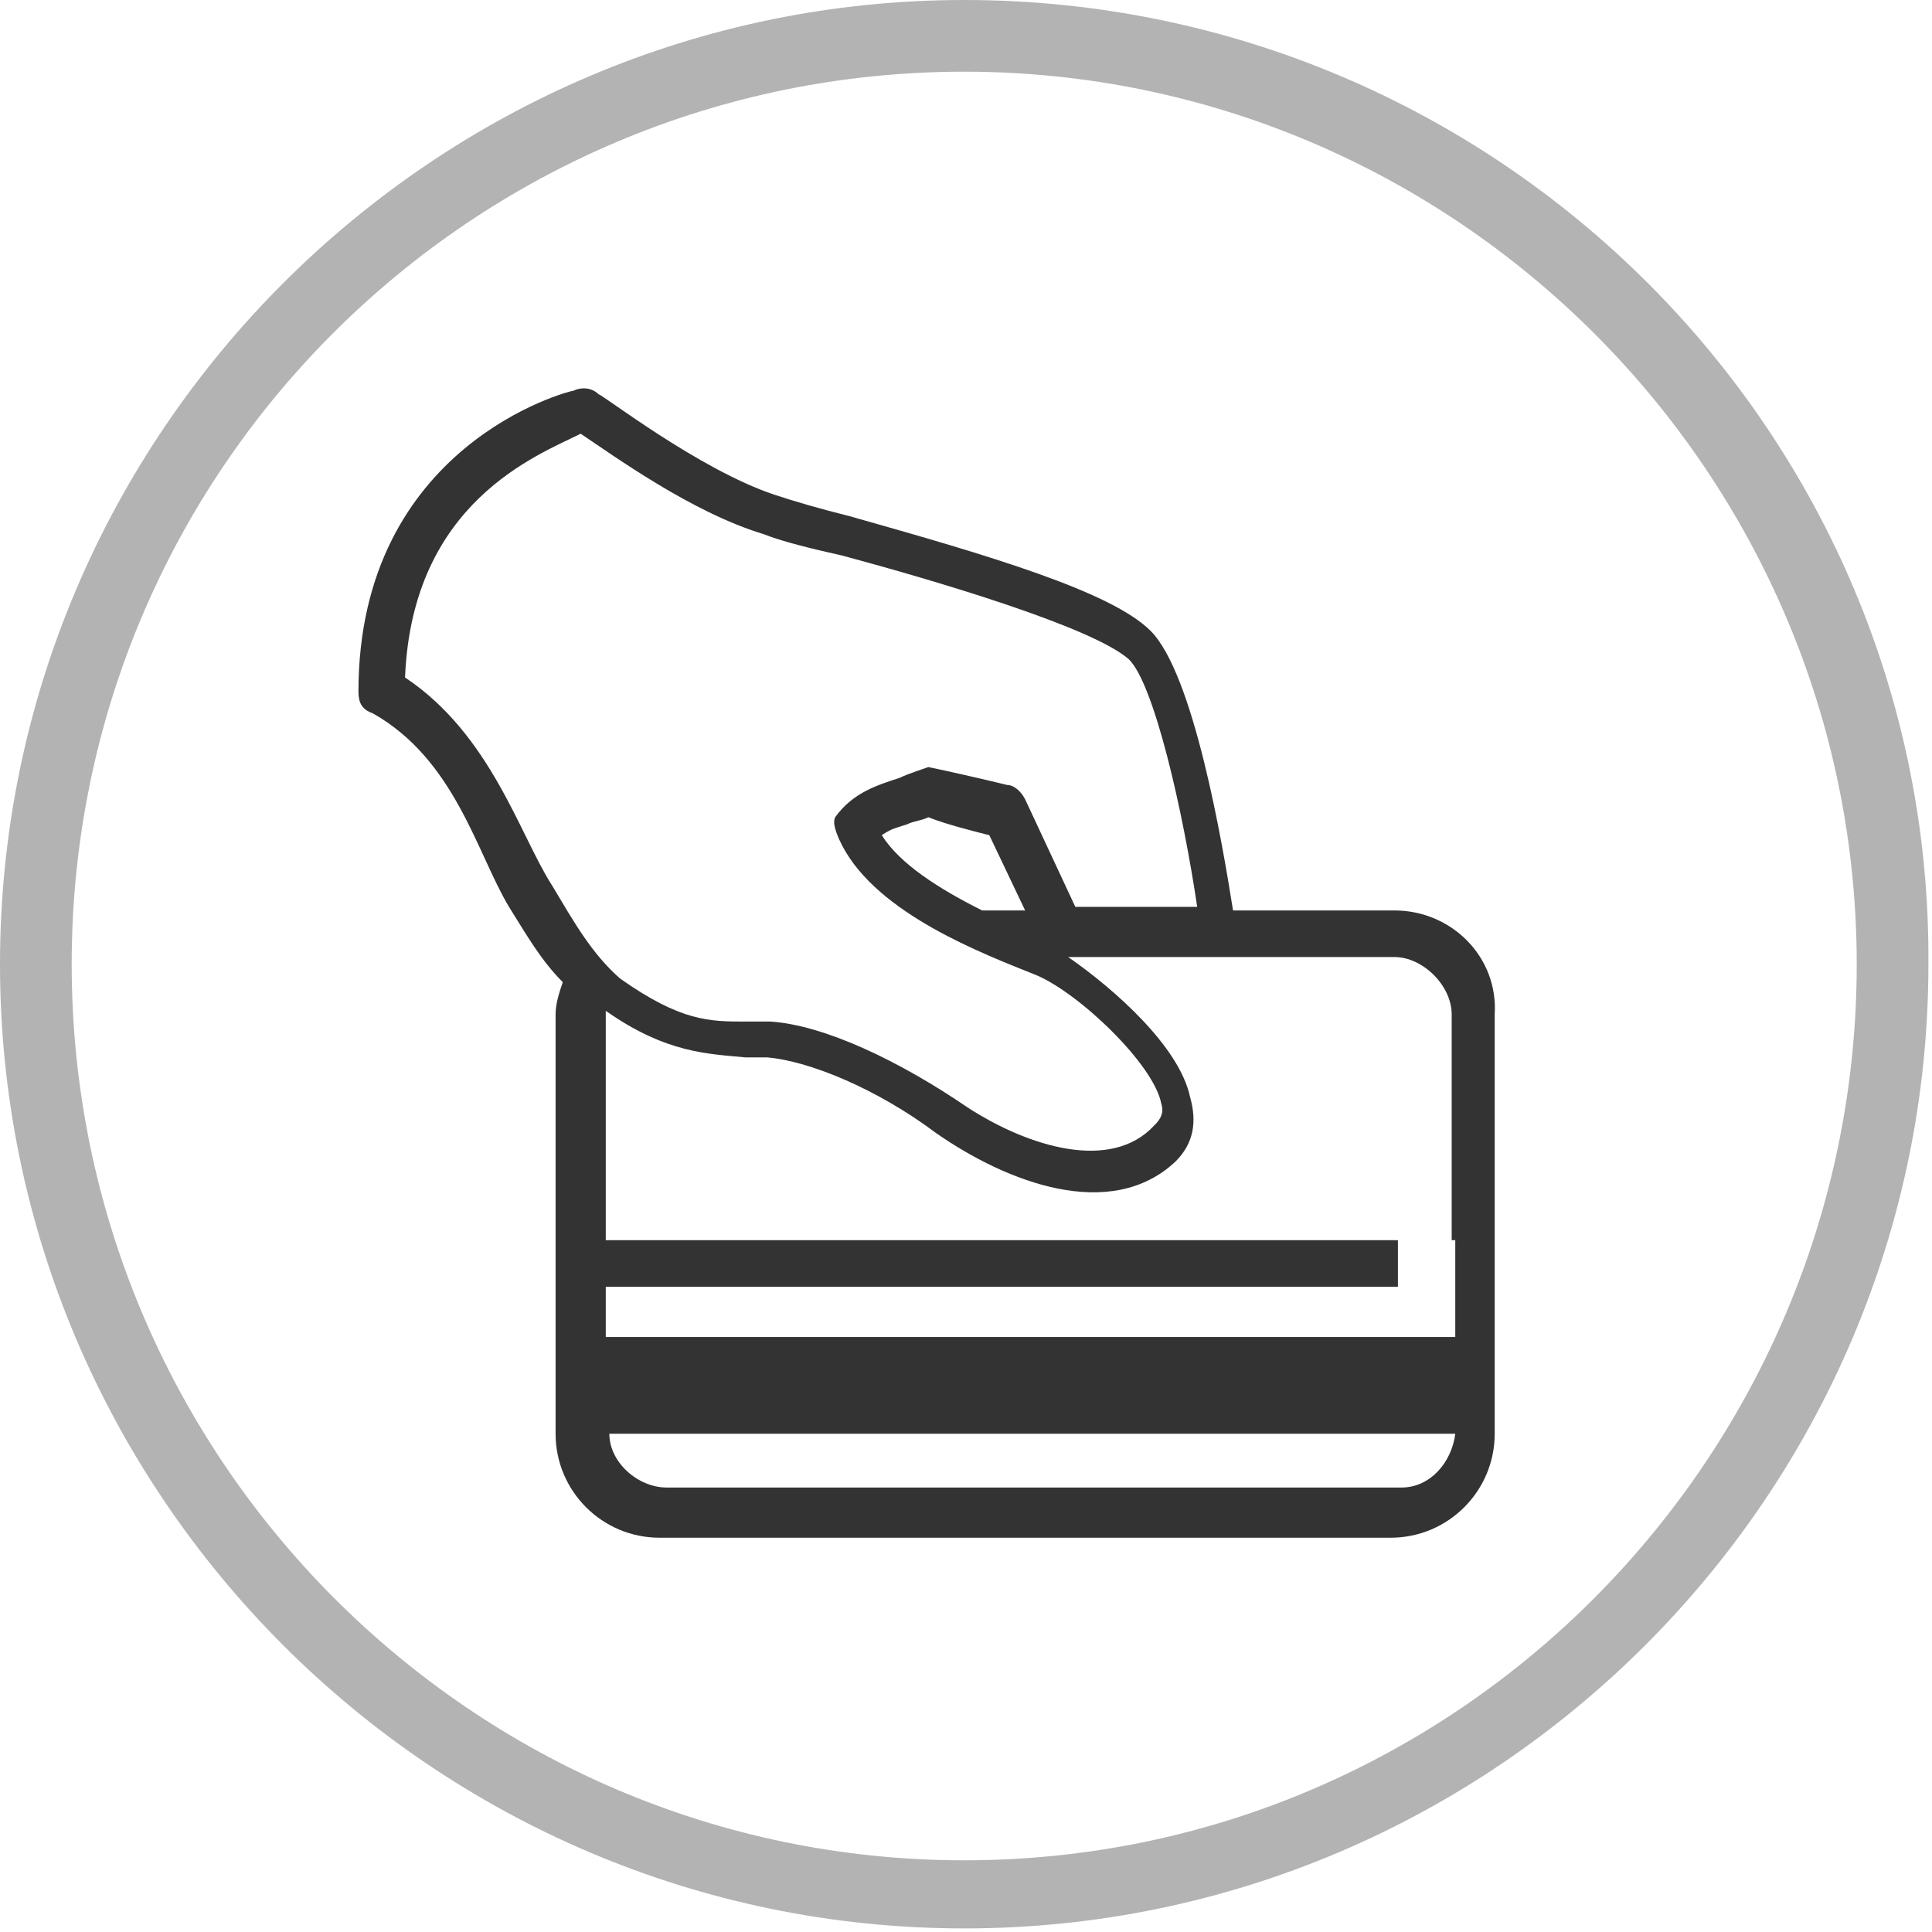 <?xml version="1.0" encoding="utf-8"?>
<!-- Generator: Adobe Illustrator 21.0.2, SVG Export Plug-In . SVG Version: 6.00 Build 0)  -->
<svg version="1.1" id="Layer_1" xmlns="http://www.w3.org/2000/svg" xmlns:xlink="http://www.w3.org/1999/xlink" x="0px" y="0px"
	 viewBox="0 0 53.9 53.9" style="enable-background:new 0 0 53.9 53.9;" xml:space="preserve">
<style type="text/css">
	.st0{fill:none;}
	.st1{fill:#B3B3B3;}
	.st2{fill:#333333;}
</style>
<g>
	<path class="st0" d="M23.4,15.6c-0.9-0.2-1.6-0.5-2.2-0.6c-2-0.6-4.2-2.2-5.1-2.8c-1.2,0.6-4.7,1.9-4.9,6.8
		c2.4,1.5,3.2,4.3,4.1,5.8c0.6,1,1.1,1.9,2,2.5c1.7,1.2,2.5,1.2,3.5,1.2c0.2,0,0.4,0,0.7,0c1.5,0.1,3.6,1.1,5.5,2.4
		c1.7,1.1,4,1.8,5.1,0.8c0.1-0.1,0.2-0.3,0.2-0.6c-0.2-1.2-2.4-3.2-3.5-3.6c-1.4-0.6-4.3-1.7-5.4-3.6c-0.1-0.2-0.3-0.6-0.2-0.8
		c0.5-0.7,1.2-0.9,1.8-1.1c0.2-0.1,0.8-0.3,0.8-0.3c0.5,0,1.8,0.4,2.2,0.5c0.2,0.1,0.4,0.2,0.5,0.4l1.4,3h3.4
		c-0.4-2.7-1.2-6.2-1.9-6.9C30.4,17.6,26,16.3,23.4,15.6z"/>
	<path class="st0" d="M18.6,41.5h20.5c0.8,0,1.5-0.7,1.5-1.5H16.9C16.9,40.8,17.8,41.5,18.6,41.5z"/>
	<path class="st0" d="M25.8,34.6H39v1.3H25.8h-8.9v0.8v0.6h23.6v-1.4h0v-1.3h0v-6.3c0-0.8-0.8-1.6-1.6-1.6h-9.1
		c1.3,0.9,3.1,2.5,3.4,3.9c0.1,0.7,0.1,1.3-0.4,1.8c-1.8,1.8-4.7,0.6-6.7-0.8c-1.6-1.1-3.5-1.9-4.7-2.1c-0.2,0-0.4,0-0.6,0
		c-1,0-2.2-0.1-3.9-1.3l0,6.2l0,0.2H25.8z"/>
	<path class="st0" d="M25.9,22.8c-0.2,0.1-0.4,0.1-0.6,0.2c-0.3,0.1-0.5,0.1-0.7,0.3c0.5,0.7,1.6,1.5,2.8,2.1h1.2l-1-2.1
		C27.2,23.2,26.4,23,25.9,22.8z"/>
	<path class="st0" d="M26.9,2C13.2,2,2,13.2,2,26.9s11.2,24.9,24.9,24.9s24.9-11.2,24.9-24.9S40.7,2,26.9,2z M41.8,39.9
		c0,1.6-1.3,2.9-2.9,2.9H18.6c-1.6,0-2.9-1.3-2.9-2.9v-3.3v-2.2v-6.2c0-0.3,0.1-0.6,0.2-0.9c-0.6-0.6-1-1.4-1.5-2.1
		c-0.9-1.5-1.5-4-3.8-5.4c-0.2-0.1-0.4-0.4-0.4-0.6c0-6.9,5.9-8.4,6-8.4c0.2-0.1,0.5-0.1,0.7,0.1c0,0,2.7,2.1,4.9,2.8
		c0.5,0.2,1.2,0.4,2.1,0.6c3.9,1.1,7.3,2.1,8.4,3.2c1.2,1.2,2,5.9,2.3,7.8h4.5c1.6,0,2.9,1.3,2.9,2.9V39.9z"/>
	<path class="st1" d="M26.9,0C12.1,0,0,12.1,0,26.9c0,14.8,12.1,26.9,26.9,26.9c14.8,0,26.9-12.1,26.9-26.9C53.9,12.1,41.8,0,26.9,0
		z M26.9,51.9C13.2,51.9,2,40.7,2,26.9S13.2,2,26.9,2s24.9,11.2,24.9,24.9S40.7,51.9,26.9,51.9z"/>
	<path class="st2" d="M38.9,25.4h-4.5c-0.3-1.9-1.1-6.6-2.3-7.8c-1.1-1.1-4.5-2.1-8.4-3.2c-0.8-0.2-1.5-0.4-2.1-0.6
		c-2.1-0.7-4.8-2.8-4.9-2.8c-0.2-0.2-0.5-0.2-0.7-0.1c-0.1,0-6,1.5-6,8.4c0,0.3,0.1,0.5,0.4,0.6c2.3,1.3,2.9,3.9,3.8,5.4
		c0.5,0.8,0.9,1.5,1.5,2.1c-0.1,0.3-0.2,0.6-0.2,0.9v6.2v2.2v3.3c0,1.6,1.3,2.9,2.9,2.9h20.4c1.6,0,2.9-1.3,2.9-2.9V28.3
		C41.8,26.7,40.5,25.4,38.9,25.4z M15.4,24.7c-0.9-1.4-1.7-4.2-4.1-5.8c0.2-4.9,3.7-6.2,4.9-6.8c0.9,0.6,3.1,2.2,5.1,2.8
		c0.5,0.2,1.3,0.4,2.2,0.6c2.6,0.7,7,2,8,2.9c0.7,0.7,1.5,4.2,1.9,6.9h-3.4l-1.4-3c-0.1-0.2-0.3-0.4-0.5-0.4
		c-0.4-0.1-1.7-0.4-2.2-0.5c0,0-0.6,0.2-0.8,0.3c-0.6,0.2-1.3,0.4-1.8,1.1c-0.1,0.2,0.1,0.6,0.2,0.8c1,1.9,3.9,3,5.4,3.6
		c1.2,0.5,3.3,2.5,3.5,3.6c0.1,0.3-0.1,0.5-0.2,0.6C31,32.7,28.7,32,27,30.9c-1.9-1.3-4-2.3-5.5-2.4c-0.2,0-0.5,0-0.7,0
		c-1,0-1.8,0-3.5-1.2C16.5,26.6,16,25.7,15.4,24.7z M28.6,25.4h-1.2c-1.2-0.6-2.3-1.3-2.8-2.1c0.3-0.2,0.4-0.2,0.7-0.3
		c0.2-0.1,0.4-0.1,0.6-0.2c0.5,0.2,1.3,0.4,1.7,0.5L28.6,25.4z M39.1,41.5H18.6c-0.8,0-1.6-0.7-1.6-1.5h23.6
		C40.5,40.8,39.9,41.5,39.1,41.5z M40.6,34.6L40.6,34.6l0,1.3h0v1.4H16.9v-0.6v-0.8h8.9H39v-1.3H25.8h-8.9l0-0.2l0-6.2
		c1.7,1.2,2.9,1.2,3.9,1.3c0.2,0,0.4,0,0.6,0c1.2,0.1,3.1,0.9,4.7,2.1c2,1.4,4.9,2.5,6.7,0.8c0.5-0.5,0.6-1.1,0.4-1.8
		c-0.3-1.4-2.1-3-3.4-3.9h9.1c0.8,0,1.6,0.8,1.6,1.6V34.6z"/>
</g>
</svg>
